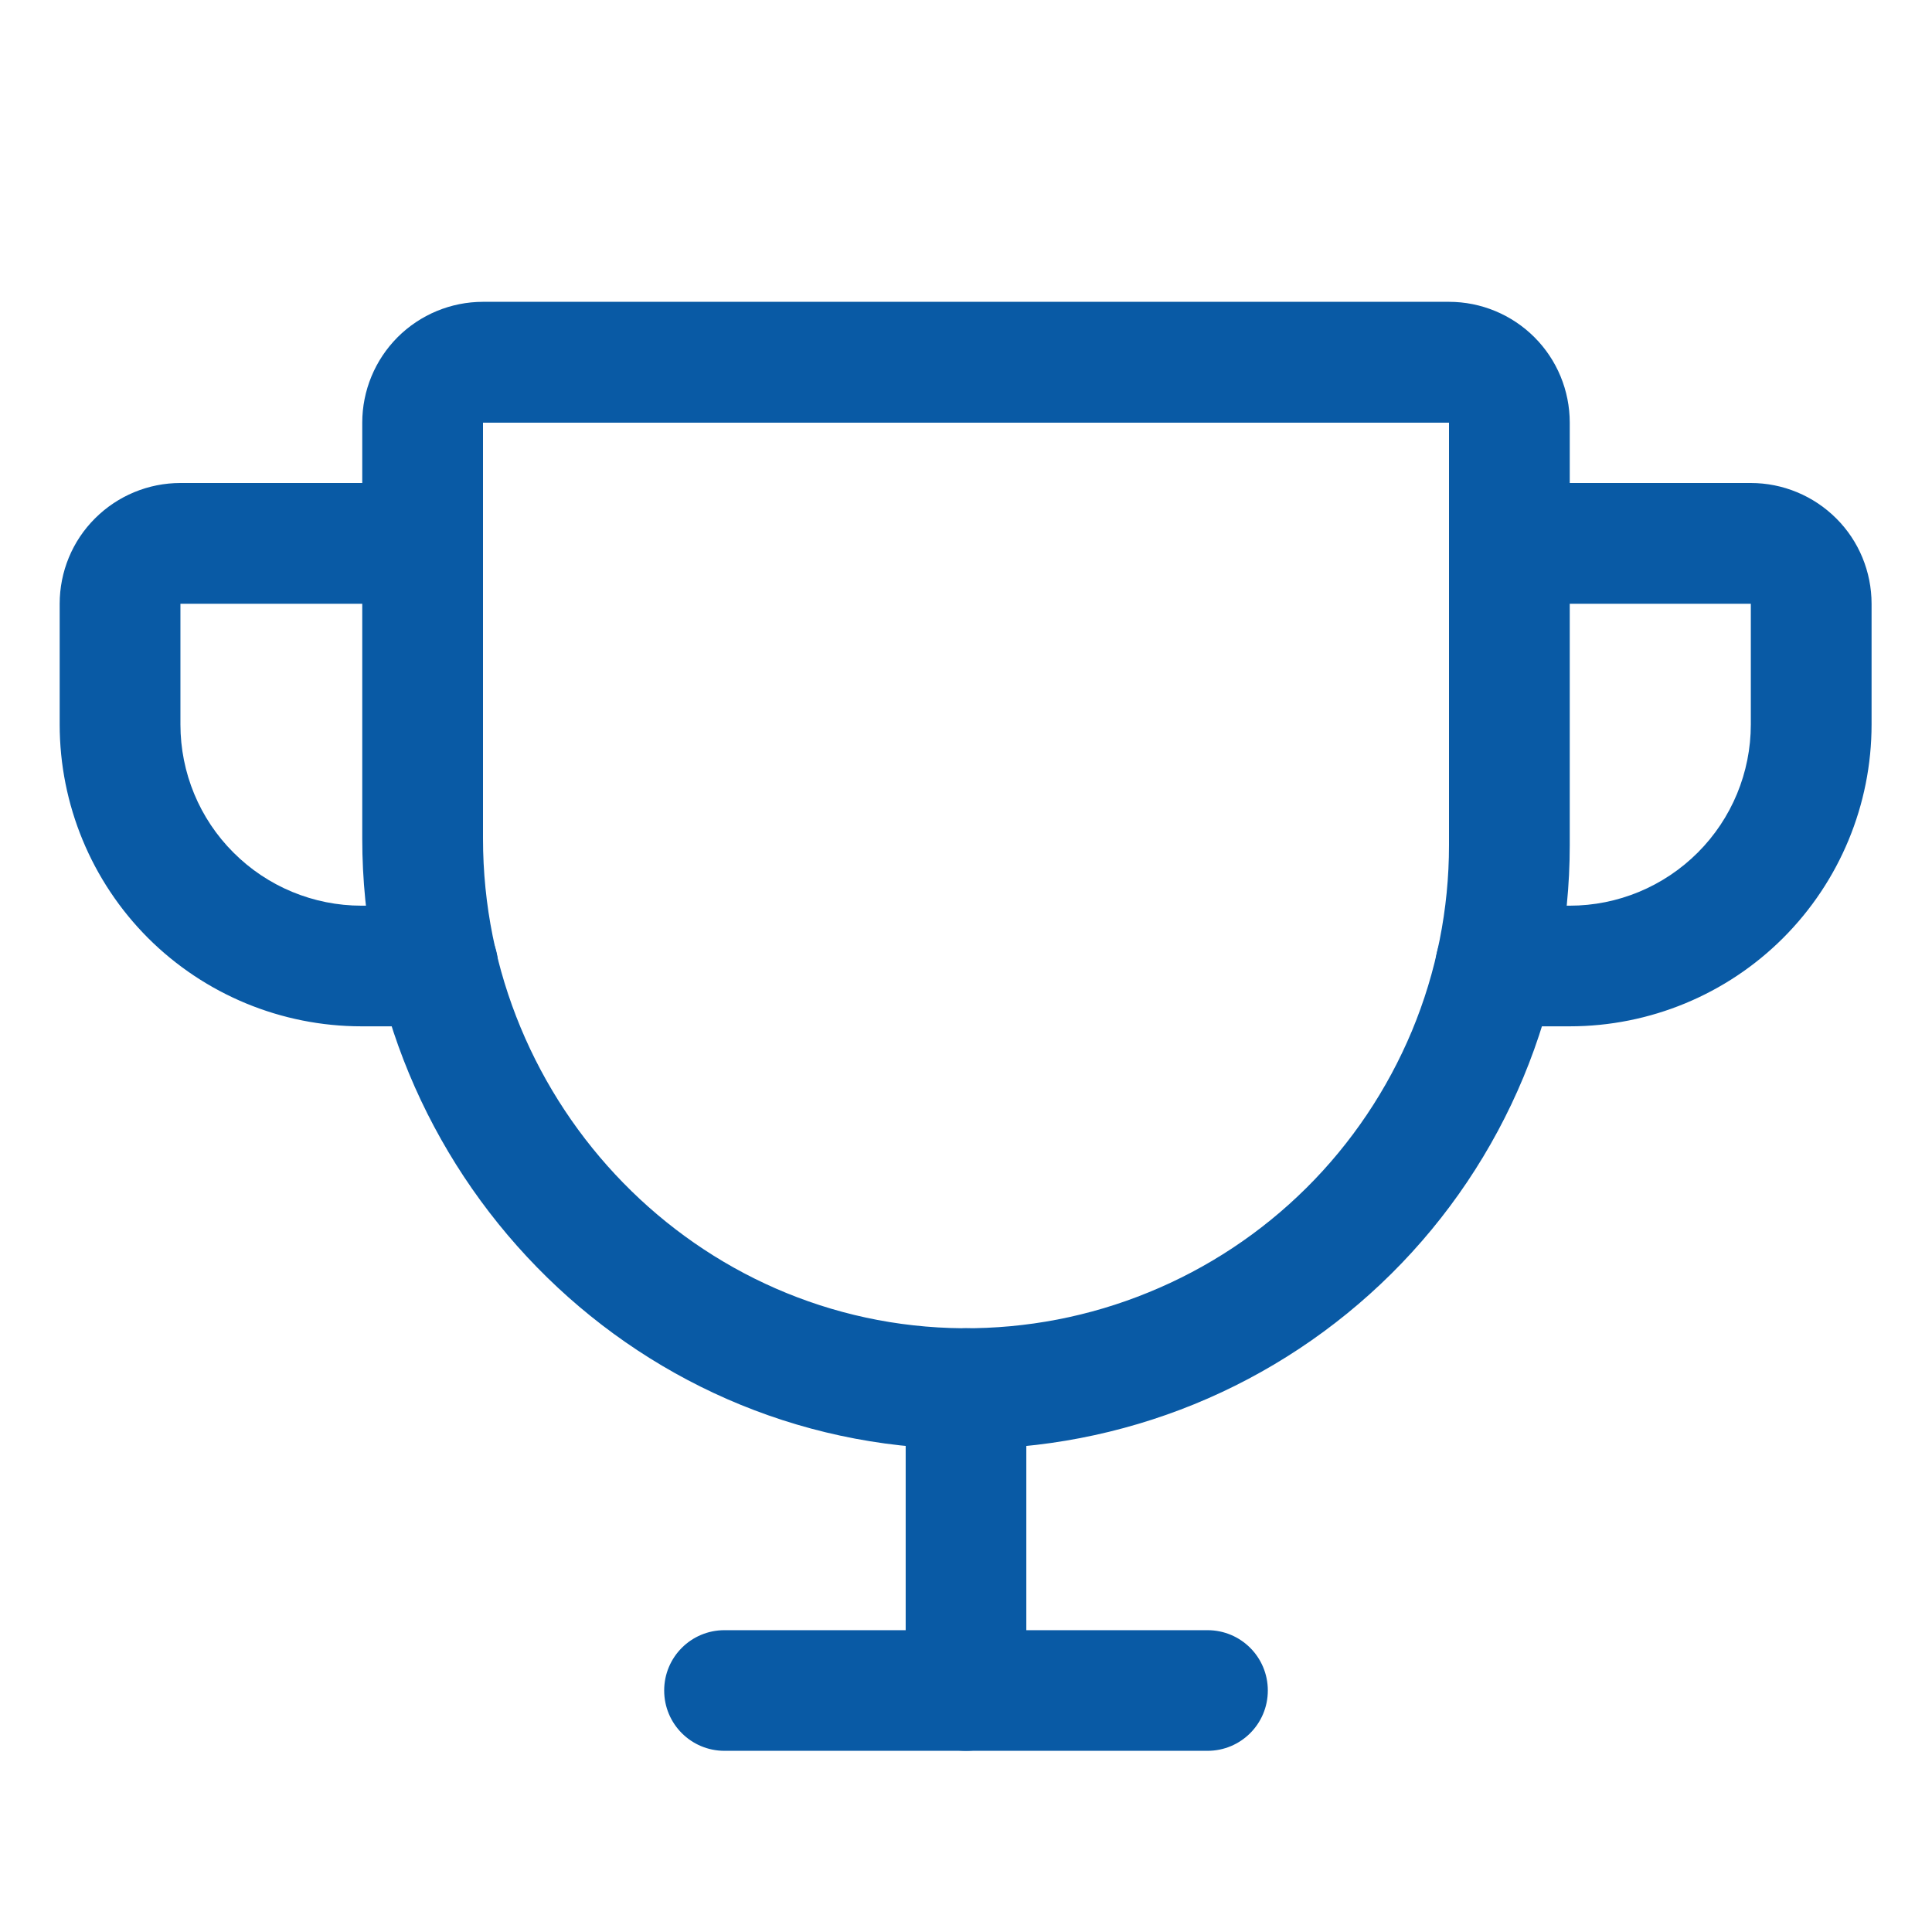 <svg width="18" height="18" viewBox="0 0 18 18" fill="none" xmlns="http://www.w3.org/2000/svg">
<path fill-rule="evenodd" clip-rule="evenodd" d="M3.704 3.142C3.915 2.931 4.202 2.812 4.5 2.812H13.5C13.798 2.812 14.085 2.931 14.296 3.142C14.507 3.353 14.625 3.639 14.625 3.938V7.875C14.625 8.617 14.478 9.352 14.193 10.037C13.908 10.722 13.49 11.344 12.964 11.866C12.437 12.389 11.812 12.803 11.126 13.083C10.439 13.363 9.703 13.505 8.961 13.5L8.961 13.5C5.852 13.476 3.375 10.903 3.375 7.812V3.938C3.375 3.639 3.494 3.353 3.704 3.142ZM13.5 3.938L4.5 3.938L4.5 7.812C4.5 10.303 6.495 12.356 8.969 12.375C9.563 12.379 10.151 12.266 10.7 12.041C11.25 11.817 11.75 11.486 12.171 11.068C12.592 10.65 12.926 10.152 13.155 9.604C13.383 9.056 13.5 8.469 13.5 7.875V3.938Z" fill="#095AA5"/>
<path fill-rule="evenodd" clip-rule="evenodd" d="M6.188 15.75C6.188 15.439 6.439 15.188 6.75 15.188H11.25C11.561 15.188 11.812 15.439 11.812 15.75C11.812 16.061 11.561 16.312 11.25 16.312H6.75C6.439 16.312 6.188 16.061 6.188 15.75Z" fill="#095AA5"/>
<path fill-rule="evenodd" clip-rule="evenodd" d="M9 12.375C9.311 12.375 9.562 12.627 9.562 12.938V15.75C9.562 16.061 9.311 16.312 9 16.312C8.689 16.312 8.438 16.061 8.438 15.75V12.938C8.438 12.627 8.689 12.375 9 12.375Z" fill="#095AA5"/>
<path fill-rule="evenodd" clip-rule="evenodd" d="M13.5 5.062C13.5 4.752 13.751 4.5 14.062 4.5H16.312C16.61 4.5 16.897 4.619 17.108 4.83C17.319 5.04 17.437 5.327 17.437 5.625V6.75C17.437 7.496 17.141 8.211 16.613 8.739C16.086 9.266 15.37 9.562 14.625 9.562H13.935C13.625 9.562 13.373 9.311 13.373 9C13.373 8.689 13.625 8.438 13.935 8.438H14.625C15.072 8.438 15.501 8.26 15.818 7.943C16.134 7.627 16.312 7.198 16.312 6.75L16.312 5.625L14.062 5.625C13.751 5.625 13.5 5.373 13.5 5.062Z" fill="#095AA5"/>
<path fill-rule="evenodd" clip-rule="evenodd" d="M0.885 4.83C1.096 4.619 1.382 4.5 1.681 4.5H3.931C4.241 4.5 4.493 4.752 4.493 5.062C4.493 5.373 4.241 5.625 3.931 5.625L1.681 5.625V6.75C1.681 7.198 1.858 7.627 2.175 7.943C2.491 8.26 2.921 8.438 3.368 8.438H4.078C4.389 8.438 4.641 8.689 4.641 9C4.641 9.311 4.389 9.562 4.078 9.562H3.368C2.622 9.562 1.907 9.266 1.379 8.739C0.852 8.211 0.556 7.496 0.556 6.75V5.625C0.556 5.327 0.674 5.04 0.885 4.83Z" fill="#095AA5"/>
</svg>
